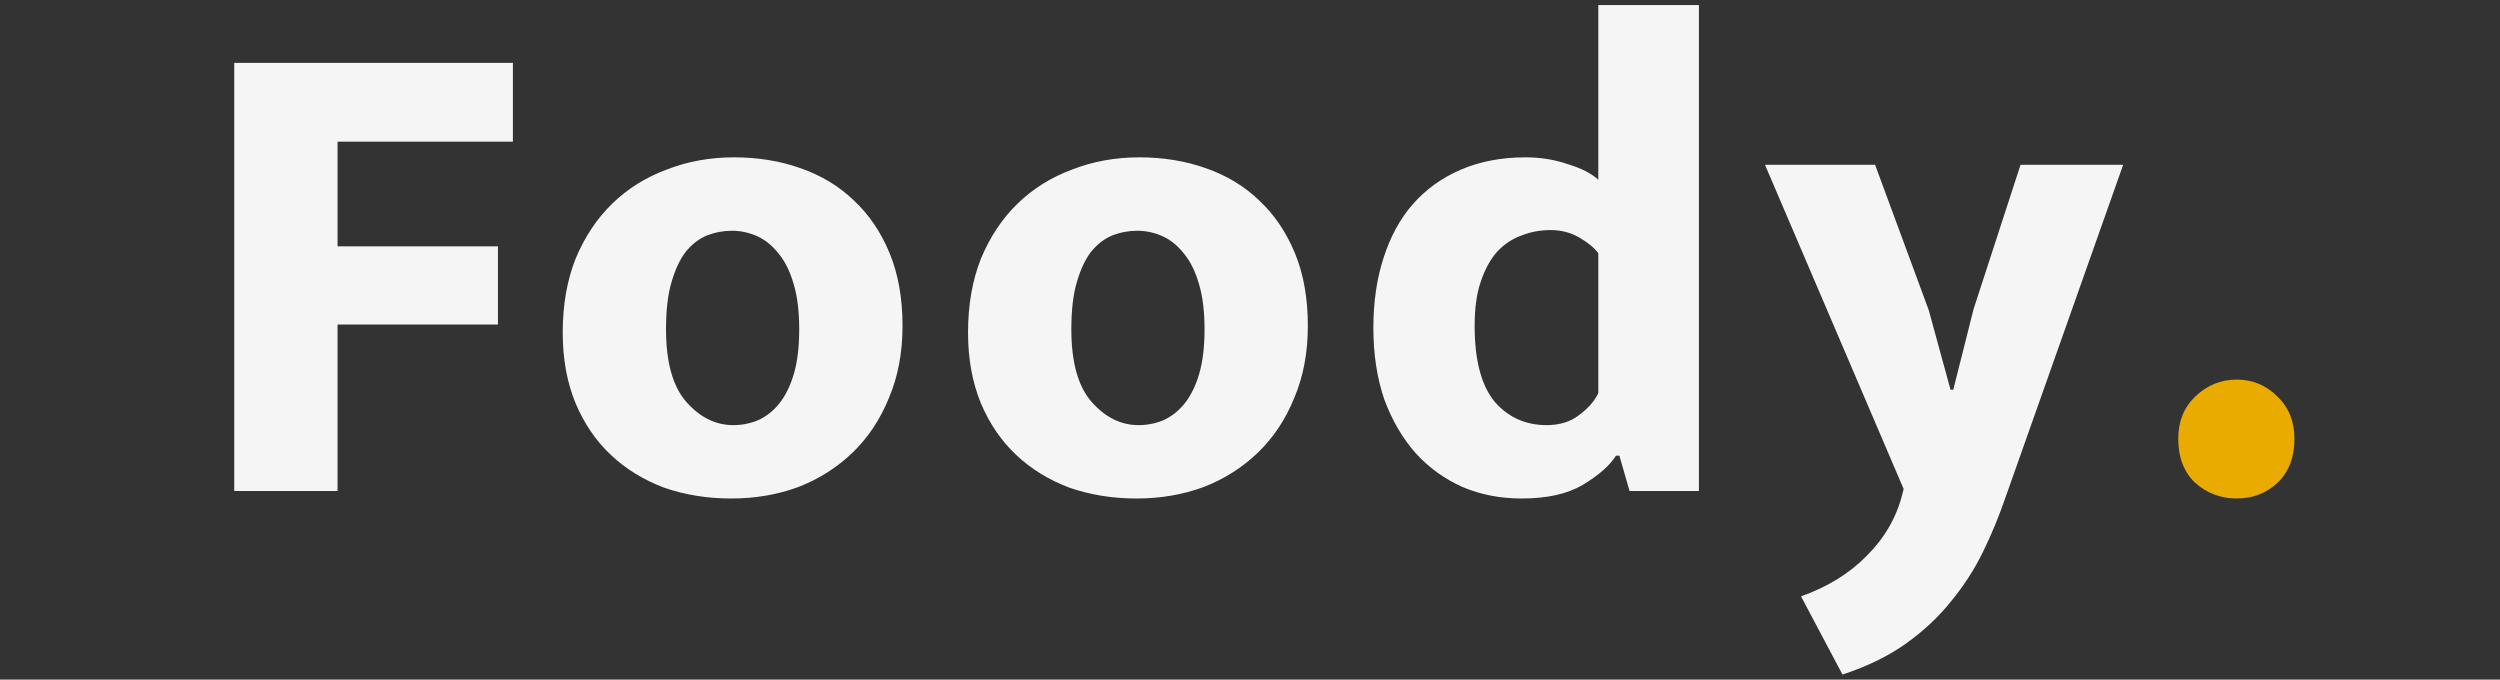 <svg width="103" height="28" viewBox="0 0 103 28" fill="none" xmlns="http://www.w3.org/2000/svg">
<rect x="0" y="0" width="103" height="28" fill="#333333" stroke="none"/>
<path d="M21.131 2.591V5.838H13.907V10.15H20.515V13.37H13.907V20.23H9.651V2.591H21.131ZM37.184 13.427C37.184 14.528 36.997 15.517 36.624 16.395C36.269 17.272 35.774 18.018 35.14 18.634C34.505 19.25 33.758 19.727 32.9 20.062C32.041 20.38 31.117 20.538 30.128 20.538C29.138 20.538 28.214 20.389 27.356 20.09C26.516 19.773 25.788 19.325 25.172 18.747C24.556 18.168 24.07 17.459 23.716 16.619C23.361 15.76 23.184 14.789 23.184 13.707C23.184 12.568 23.361 11.55 23.716 10.655C24.089 9.758 24.593 9.002 25.228 8.386C25.862 7.771 26.609 7.304 27.468 6.987C28.326 6.651 29.25 6.482 30.24 6.482C31.229 6.482 32.144 6.632 32.984 6.931C33.842 7.229 34.58 7.677 35.196 8.274C35.812 8.853 36.297 9.572 36.652 10.431C37.006 11.289 37.184 12.288 37.184 13.427ZM32.928 13.566C32.928 12.838 32.853 12.223 32.704 11.719C32.554 11.196 32.349 10.776 32.088 10.459C31.826 10.123 31.528 9.88 31.192 9.73C30.856 9.581 30.51 9.507 30.156 9.507C29.801 9.507 29.456 9.572 29.12 9.703C28.802 9.833 28.513 10.057 28.252 10.374C28.009 10.692 27.813 11.112 27.664 11.634C27.514 12.139 27.44 12.783 27.44 13.566C27.44 14.929 27.72 15.928 28.28 16.562C28.84 17.197 29.484 17.515 30.212 17.515C30.566 17.515 30.902 17.449 31.22 17.319C31.556 17.169 31.845 16.945 32.088 16.646C32.349 16.329 32.554 15.918 32.704 15.415C32.853 14.911 32.928 14.294 32.928 13.566ZM53.883 13.427C53.883 14.528 53.697 15.517 53.323 16.395C52.968 17.272 52.474 18.018 51.839 18.634C51.205 19.25 50.458 19.727 49.599 20.062C48.74 20.38 47.816 20.538 46.827 20.538C45.838 20.538 44.914 20.389 44.055 20.09C43.215 19.773 42.487 19.325 41.871 18.747C41.255 18.168 40.77 17.459 40.415 16.619C40.06 15.76 39.883 14.789 39.883 13.707C39.883 12.568 40.06 11.55 40.415 10.655C40.788 9.758 41.292 9.002 41.927 8.386C42.562 7.771 43.309 7.304 44.167 6.987C45.026 6.651 45.95 6.482 46.939 6.482C47.928 6.482 48.843 6.632 49.683 6.931C50.542 7.229 51.279 7.677 51.895 8.274C52.511 8.853 52.996 9.572 53.351 10.431C53.706 11.289 53.883 12.288 53.883 13.427ZM49.627 13.566C49.627 12.838 49.553 12.223 49.403 11.719C49.254 11.196 49.048 10.776 48.787 10.459C48.526 10.123 48.227 9.88 47.891 9.73C47.555 9.581 47.21 9.507 46.855 9.507C46.501 9.507 46.155 9.572 45.819 9.703C45.502 9.833 45.212 10.057 44.951 10.374C44.709 10.692 44.513 11.112 44.363 11.634C44.214 12.139 44.139 12.783 44.139 13.566C44.139 14.929 44.419 15.928 44.979 16.562C45.539 17.197 46.183 17.515 46.911 17.515C47.266 17.515 47.602 17.449 47.919 17.319C48.255 17.169 48.544 16.945 48.787 16.646C49.048 16.329 49.254 15.918 49.403 15.415C49.553 14.911 49.627 14.294 49.627 13.566ZM65.85 0.21H69.995V20.23H67.138L66.719 18.774H66.579C66.317 19.185 65.86 19.587 65.207 19.979C64.572 20.352 63.732 20.538 62.687 20.538C61.809 20.538 60.997 20.38 60.251 20.062C59.504 19.727 58.86 19.26 58.319 18.663C57.777 18.047 57.348 17.309 57.031 16.451C56.732 15.573 56.583 14.593 56.583 13.511C56.583 12.447 56.722 11.485 57.002 10.627C57.282 9.749 57.684 9.012 58.206 8.415C58.748 7.798 59.41 7.322 60.194 6.987C60.978 6.651 61.865 6.482 62.855 6.482C63.471 6.482 64.049 6.576 64.591 6.763C65.15 6.931 65.57 7.145 65.85 7.407V0.21ZM65.85 10.431C65.683 10.207 65.421 9.992 65.067 9.787C64.712 9.581 64.32 9.479 63.891 9.479C63.461 9.479 63.06 9.553 62.687 9.703C62.313 9.833 61.977 10.057 61.678 10.374C61.398 10.692 61.175 11.102 61.007 11.607C60.839 12.092 60.755 12.698 60.755 13.427C60.755 14.826 61.025 15.863 61.566 16.535C62.127 17.188 62.845 17.515 63.722 17.515C64.264 17.515 64.712 17.375 65.067 17.095C65.44 16.814 65.701 16.516 65.85 16.198V10.431ZM72.718 6.79H77.254L79.466 12.783L80.362 16.058H80.474L81.314 12.726L83.246 6.79H87.474L82.63 20.483C82.369 21.248 82.061 21.994 81.706 22.723C81.351 23.451 80.913 24.132 80.39 24.767C79.886 25.401 79.27 25.98 78.542 26.503C77.814 27.025 76.937 27.454 75.91 27.791L74.202 24.57C75.303 24.178 76.209 23.619 76.918 22.89C77.646 22.163 78.131 21.323 78.374 20.37L78.43 20.146L72.718 6.79Z" fill="#F5F5F5"/>
<path d="M89.743 18.075C89.743 17.365 89.976 16.787 90.443 16.338C90.928 15.872 91.498 15.639 92.151 15.639C92.804 15.639 93.364 15.872 93.831 16.338C94.298 16.787 94.531 17.365 94.531 18.075C94.531 18.84 94.298 19.447 93.831 19.895C93.364 20.324 92.804 20.538 92.151 20.538C91.498 20.538 90.928 20.324 90.443 19.895C89.976 19.447 89.743 18.84 89.743 18.075Z" fill="#EAAB00"/>
</svg>